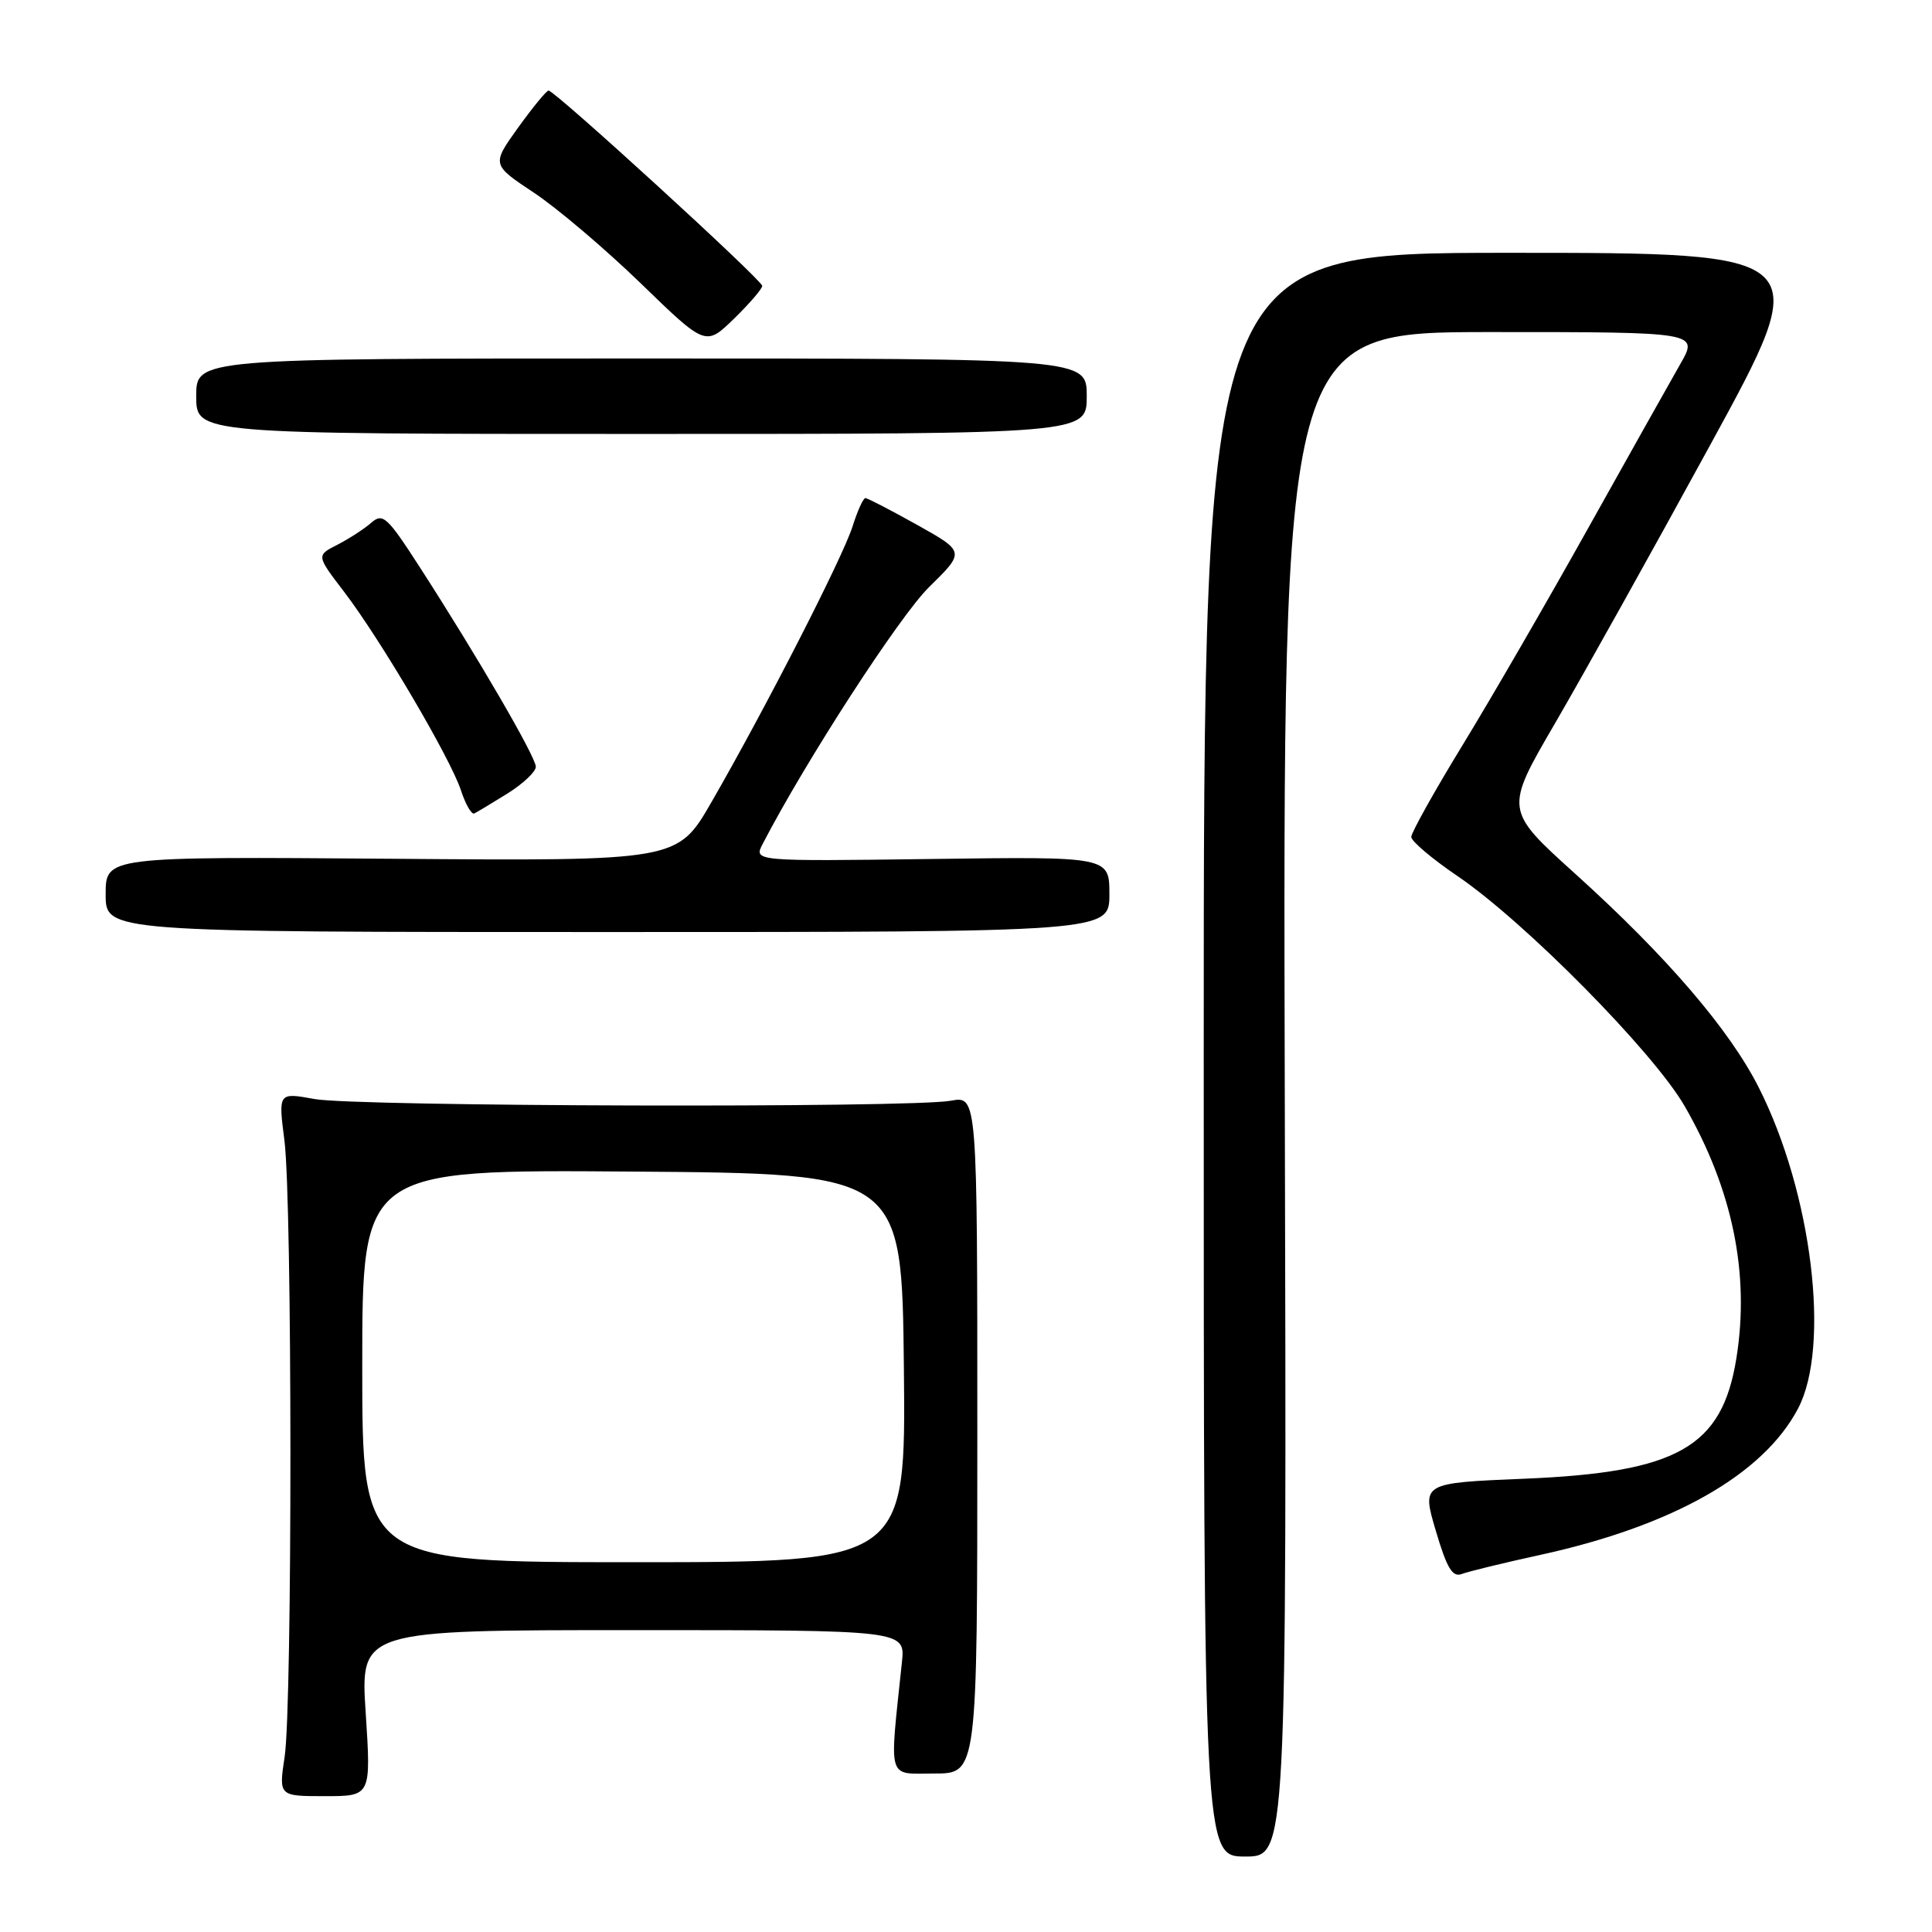<?xml version="1.0" encoding="UTF-8" standalone="no"?>
<!DOCTYPE svg PUBLIC "-//W3C//DTD SVG 1.1//EN" "http://www.w3.org/Graphics/SVG/1.1/DTD/svg11.dtd" >
<svg xmlns="http://www.w3.org/2000/svg" xmlns:xlink="http://www.w3.org/1999/xlink" version="1.1" viewBox="0 0 256 256">
 <g >
 <path fill="currentColor"
d=" M 170.24 145.00 C 169.98 44.00 169.98 44.00 197.53 44.00 C 225.08 44.00 225.08 44.00 222.64 48.25 C 221.30 50.59 215.81 60.38 210.43 70.00 C 205.06 79.62 197.59 92.53 193.83 98.68 C 190.07 104.83 187.00 110.33 187.00 110.90 C 187.00 111.46 189.77 113.81 193.15 116.10 C 202.06 122.16 219.09 139.40 223.22 146.56 C 229.58 157.59 231.88 168.80 230.08 179.98 C 228.18 191.77 222.32 195.10 201.94 195.94 C 188.38 196.50 188.38 196.50 190.25 202.83 C 191.72 207.80 192.46 209.04 193.70 208.56 C 194.57 208.23 199.23 207.09 204.06 206.04 C 221.65 202.20 233.64 195.40 238.25 186.64 C 242.58 178.42 240.10 158.07 233.06 144.13 C 229.19 136.45 220.84 126.72 208.78 115.83 C 199.36 107.33 199.36 107.33 206.01 95.91 C 209.66 89.64 218.93 73.03 226.59 59.00 C 240.53 33.50 240.53 33.50 200.02 33.50 C 159.50 33.50 159.50 33.50 159.50 139.75 C 159.50 246.00 159.50 246.00 165.00 246.00 C 170.50 246.00 170.50 246.00 170.24 145.00 Z  M 48.46 227.00 C 47.74 216.00 47.74 216.00 83.85 216.00 C 119.96 216.00 119.96 216.00 119.51 220.25 C 117.83 236.23 117.48 235.00 123.80 235.00 C 129.50 235.00 129.50 235.00 129.50 190.10 C 129.50 145.21 129.50 145.21 126.00 145.85 C 120.73 146.83 47.22 146.63 41.69 145.63 C 36.87 144.75 36.87 144.75 37.69 151.13 C 38.73 159.29 38.75 225.81 37.72 232.75 C 36.93 238.00 36.93 238.00 43.05 238.00 C 49.17 238.00 49.17 238.00 48.46 227.00 Z  M 147.00 118.50 C 147.00 113.50 147.00 113.50 123.43 113.82 C 99.86 114.13 99.86 114.13 101.06 111.82 C 106.76 100.82 119.19 81.64 123.10 77.80 C 127.88 73.11 127.88 73.11 121.53 69.55 C 118.03 67.60 114.95 66.00 114.67 66.00 C 114.38 66.00 113.62 67.69 112.97 69.75 C 111.68 73.84 101.42 93.89 94.27 106.29 C 89.77 114.09 89.77 114.09 51.89 113.79 C 14.00 113.50 14.00 113.50 14.00 118.50 C 14.00 123.50 14.00 123.50 80.50 123.50 C 147.00 123.50 147.00 123.50 147.00 118.50 Z  M 67.25 105.14 C 69.31 103.85 71.00 102.26 71.00 101.60 C 71.00 100.30 63.26 86.99 55.62 75.15 C 51.30 68.45 50.73 67.93 49.19 69.27 C 48.26 70.09 46.24 71.39 44.71 72.18 C 41.91 73.60 41.91 73.60 45.59 78.41 C 50.43 84.75 59.65 100.42 61.07 104.70 C 61.68 106.57 62.48 107.96 62.84 107.79 C 63.21 107.61 65.19 106.42 67.25 105.14 Z  M 144.00 52.50 C 144.00 47.50 144.00 47.50 85.00 47.50 C 26.00 47.50 26.00 47.50 26.00 52.50 C 26.00 57.50 26.00 57.50 85.00 57.50 C 144.00 57.50 144.00 57.50 144.00 52.50 Z  M 101.00 37.88 C 101.00 37.12 73.52 12.00 72.69 12.00 C 72.41 12.00 70.60 14.21 68.66 16.90 C 65.14 21.81 65.14 21.81 70.74 25.53 C 73.82 27.57 80.20 32.99 84.92 37.56 C 93.50 45.88 93.50 45.88 97.25 42.24 C 99.31 40.23 101.00 38.27 101.00 37.88 Z  M 48.00 180.99 C 48.00 154.97 48.00 154.97 83.75 155.24 C 119.50 155.50 119.50 155.50 119.77 181.25 C 120.03 207.00 120.03 207.00 84.02 207.00 C 48.00 207.00 48.00 207.00 48.00 180.99 Z "/>
</g>
</svg>